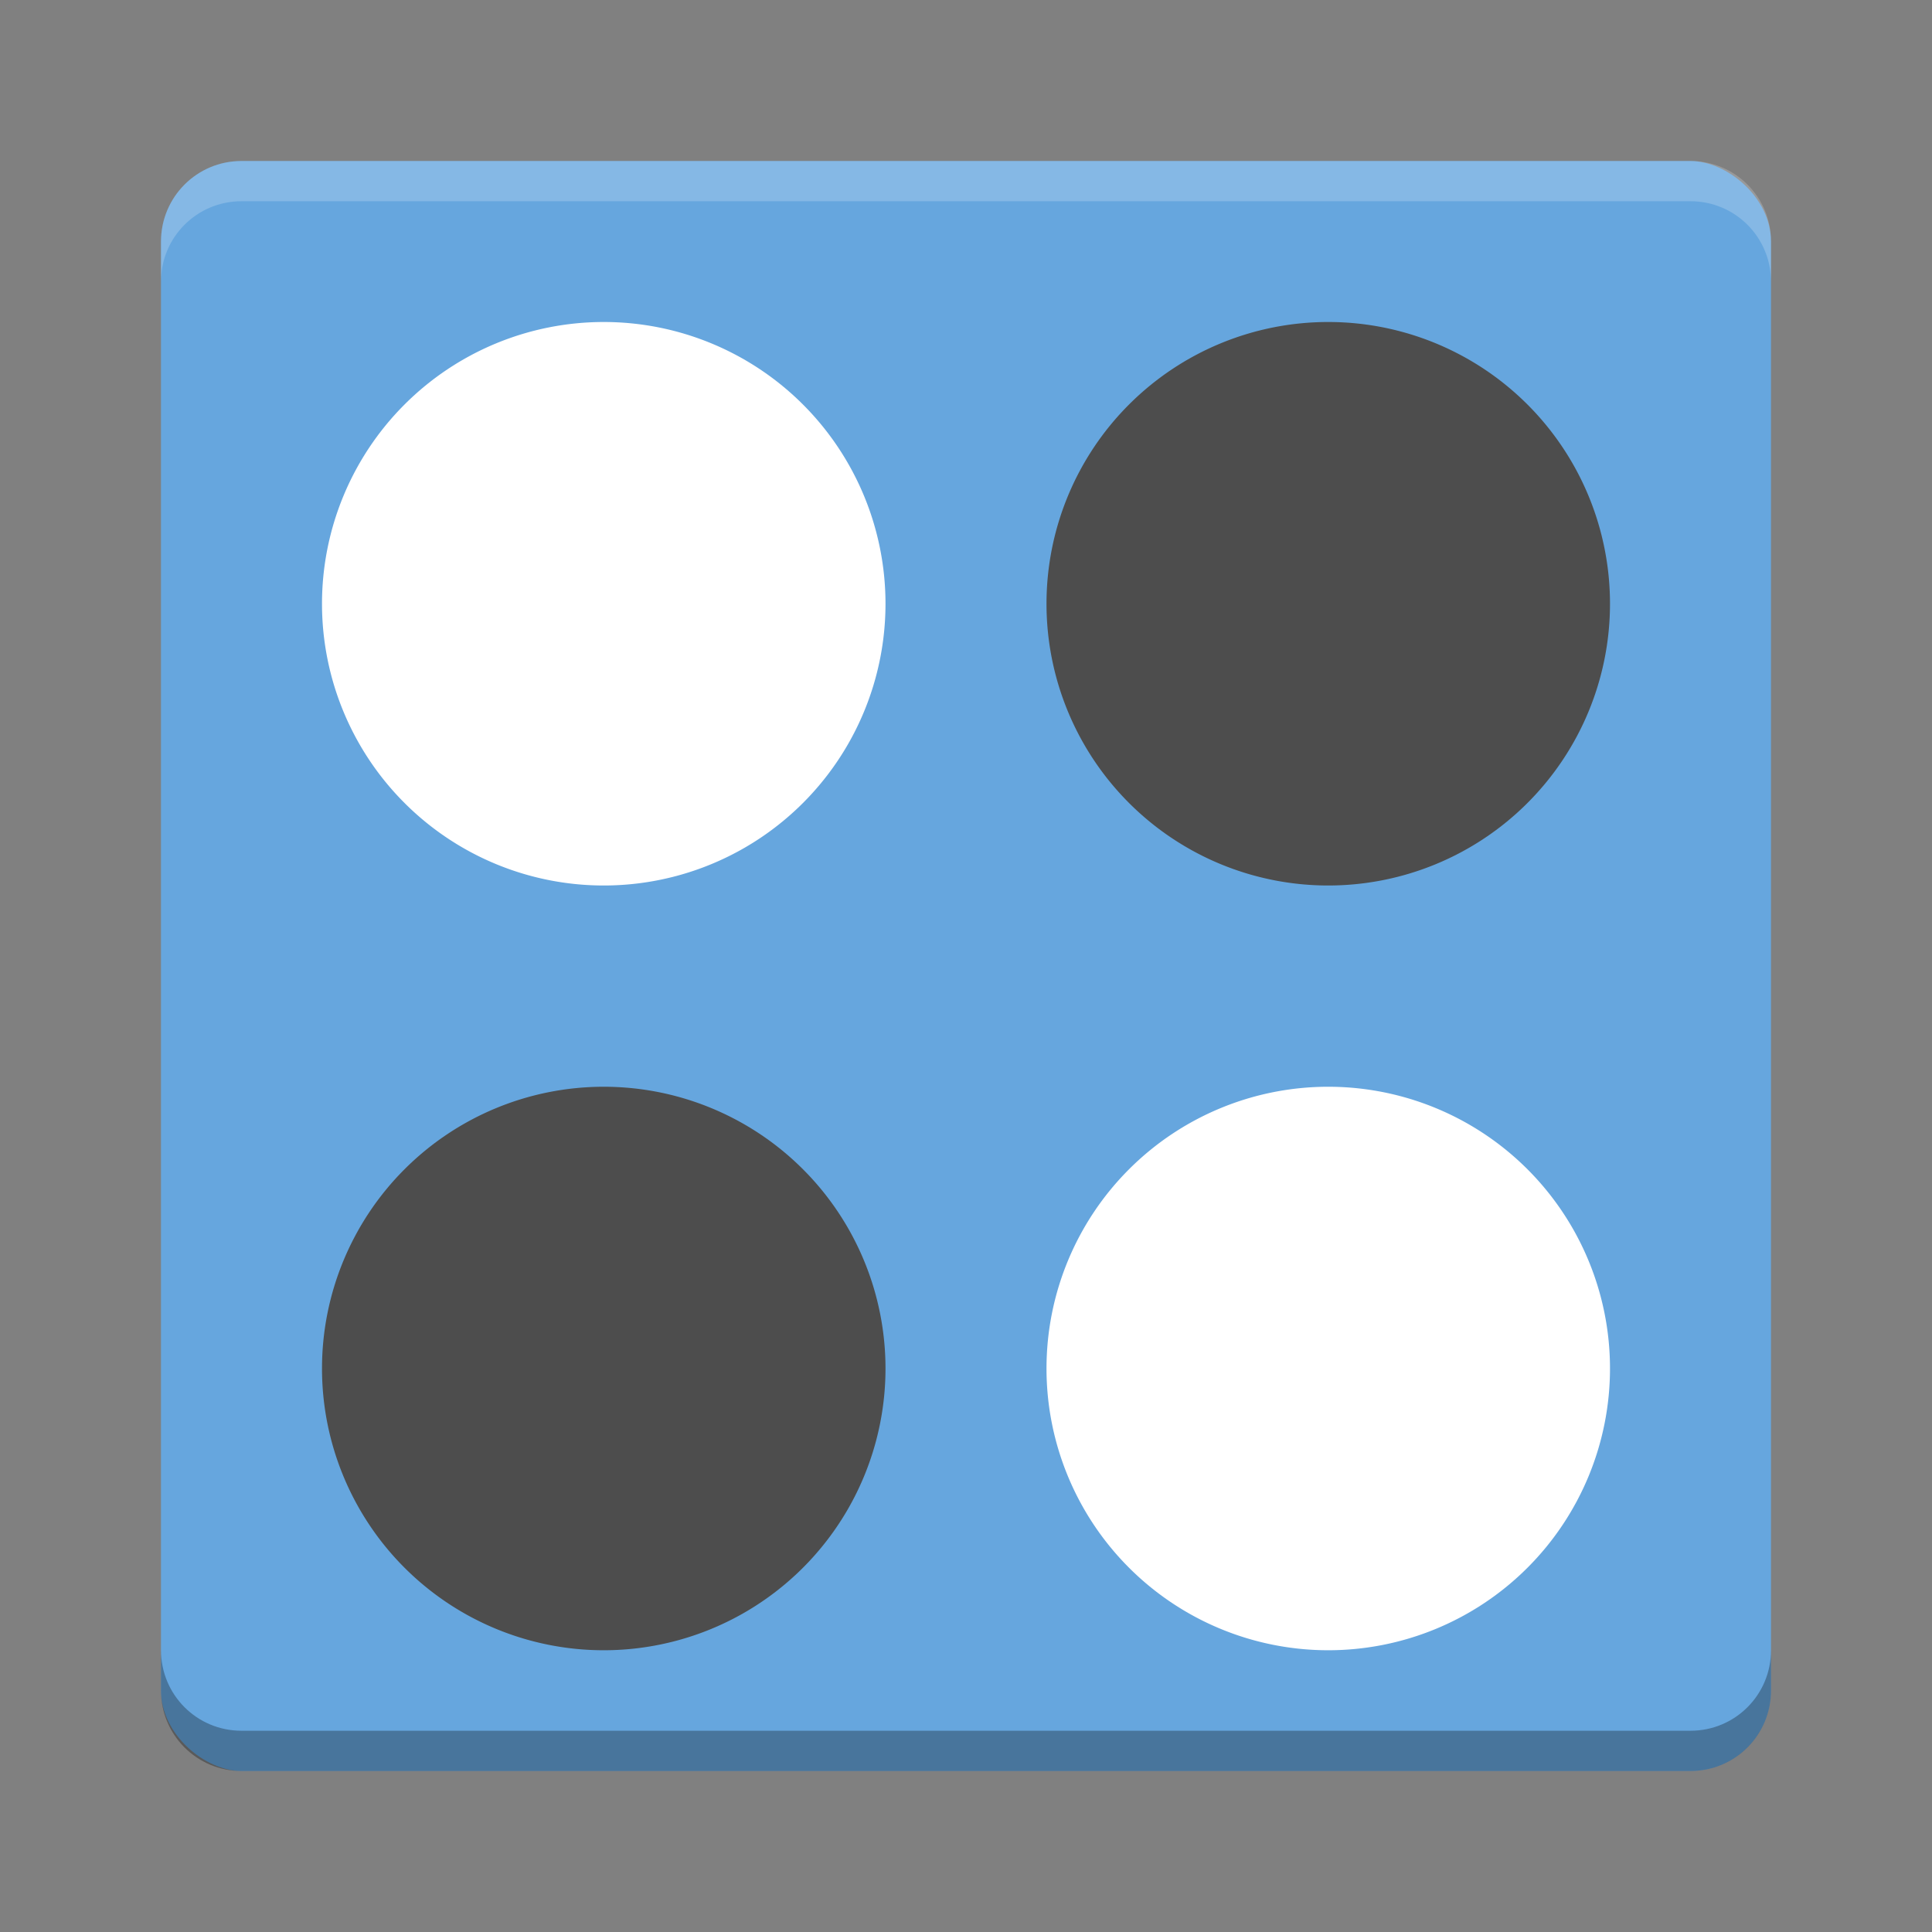 <?xml version="1.0" encoding="UTF-8" standalone="no"?>
<!-- Created with Inkscape (http://www.inkscape.org/) -->

<svg
   xmlns:dc="http://purl.org/dc/elements/1.1/"
   xmlns:cc="http://creativecommons.org/ns#"
   xmlns:rdf="http://www.w3.org/1999/02/22-rdf-syntax-ns#"
   xmlns:svg="http://www.w3.org/2000/svg"
   xmlns="http://www.w3.org/2000/svg"
   xmlns:sodipodi="http://sodipodi.sourceforge.net/DTD/sodipodi-0.dtd"
   xmlns:inkscape="http://www.inkscape.org/namespaces/inkscape"
   id="svg2817"
   height="48"
   width="48"
   version="1.0"
   inkscape:version="0.91 r"
   sodipodi:docname="qgo.svg">
  <rect width="100%" height="100%" fill="#808080" stroke="none"/>
  <sodipodi:namedview
     pagecolor="#ffffff"
     bordercolor="#666666"
     borderopacity="1"
     objecttolerance="10"
     gridtolerance="10"
     guidetolerance="10"
     inkscape:pageopacity="0"
     inkscape:pageshadow="2"
     inkscape:window-width="1600"
     inkscape:window-height="846"
     id="namedview20"
     showgrid="false"
     inkscape:zoom="1"
     inkscape:cx="-31.993249"
     inkscape:cy="24"
     inkscape:window-x="0"
     inkscape:window-y="26"
     inkscape:window-maximized="1"
     inkscape:current-layer="svg2817" />
  <defs
     id="defs2819" />
  <rect
     style="fill:#66a6de;fill-opacity:1"
     x="-44"
     y="-44"
     width="40"
     height="40"
     ry="2"
     rx="2"
     transform="matrix(0,-1,-1,0,0,0)"
     id="rect4203-6" />
  <path
     style="opacity:0.2;fill:#ffffff"
     inkscape:connector-curvature="0"
     d="M 6,4 C 4.892,4 4,4.892 4,6 L 4,7 C 4,5.892 4.892,5 6,5 l 36,0 c 1.108,0 2,0.892 2,2 L 44,6 C 44,4.892 43.108,4 42,4 L 6,4 Z"
     id="rect4592" />
  <path
     style="opacity:0.3"
     inkscape:connector-curvature="0"
     d="M 6,44 C 4.892,44 4,43.108 4,42 l 0,-1 c 0,1.108 0.892,2 2,2 l 36,0 c 1.108,0 2,-0.892 2,-2 l 0,1 c 0,1.108 -0.892,2 -2,2 L 6,44 Z"
     id="path4597" />
  <g
     id="g4139">
    <path
       inkscape:connector-curvature="0"
       d="m 22,15 a 7,7 0 0 1 -7,7 7,7 0 0 1 -7,-7 7,7 0 0 1 7,-7 7,7 0 0 1 7,7 z"
       id="path4183"
       style="fill:#ffffff" />
    <path
       inkscape:connector-curvature="0"
       d="m 22,34 a 7,7 0 0 1 -7,7 7,7 0 0 1 -7,-7 7,7 0 0 1 7,-7 7,7 0 0 1 7,7 z"
       id="path4194"
       style="fill:#4d4d4d;fill-opacity:1" />
  </g>
  <g
     id="g4143"
     transform="matrix(1,0,0,-1,18,49)">
    <path
       style="fill:#ffffff"
       id="path4145"
       d="m 22,15 a 7,7 0 0 1 -7,7 7,7 0 0 1 -7,-7 7,7 0 0 1 7,-7 7,7 0 0 1 7,7 z"
       inkscape:connector-curvature="0" />
    <path
       style="fill:#4d4d4d;fill-opacity:1"
       id="path4147"
       d="m 22,34 a 7,7 0 0 1 -7,7 7,7 0 0 1 -7,-7 7,7 0 0 1 7,-7 7,7 0 0 1 7,7 z"
       inkscape:connector-curvature="0" />
  </g>
</svg>
